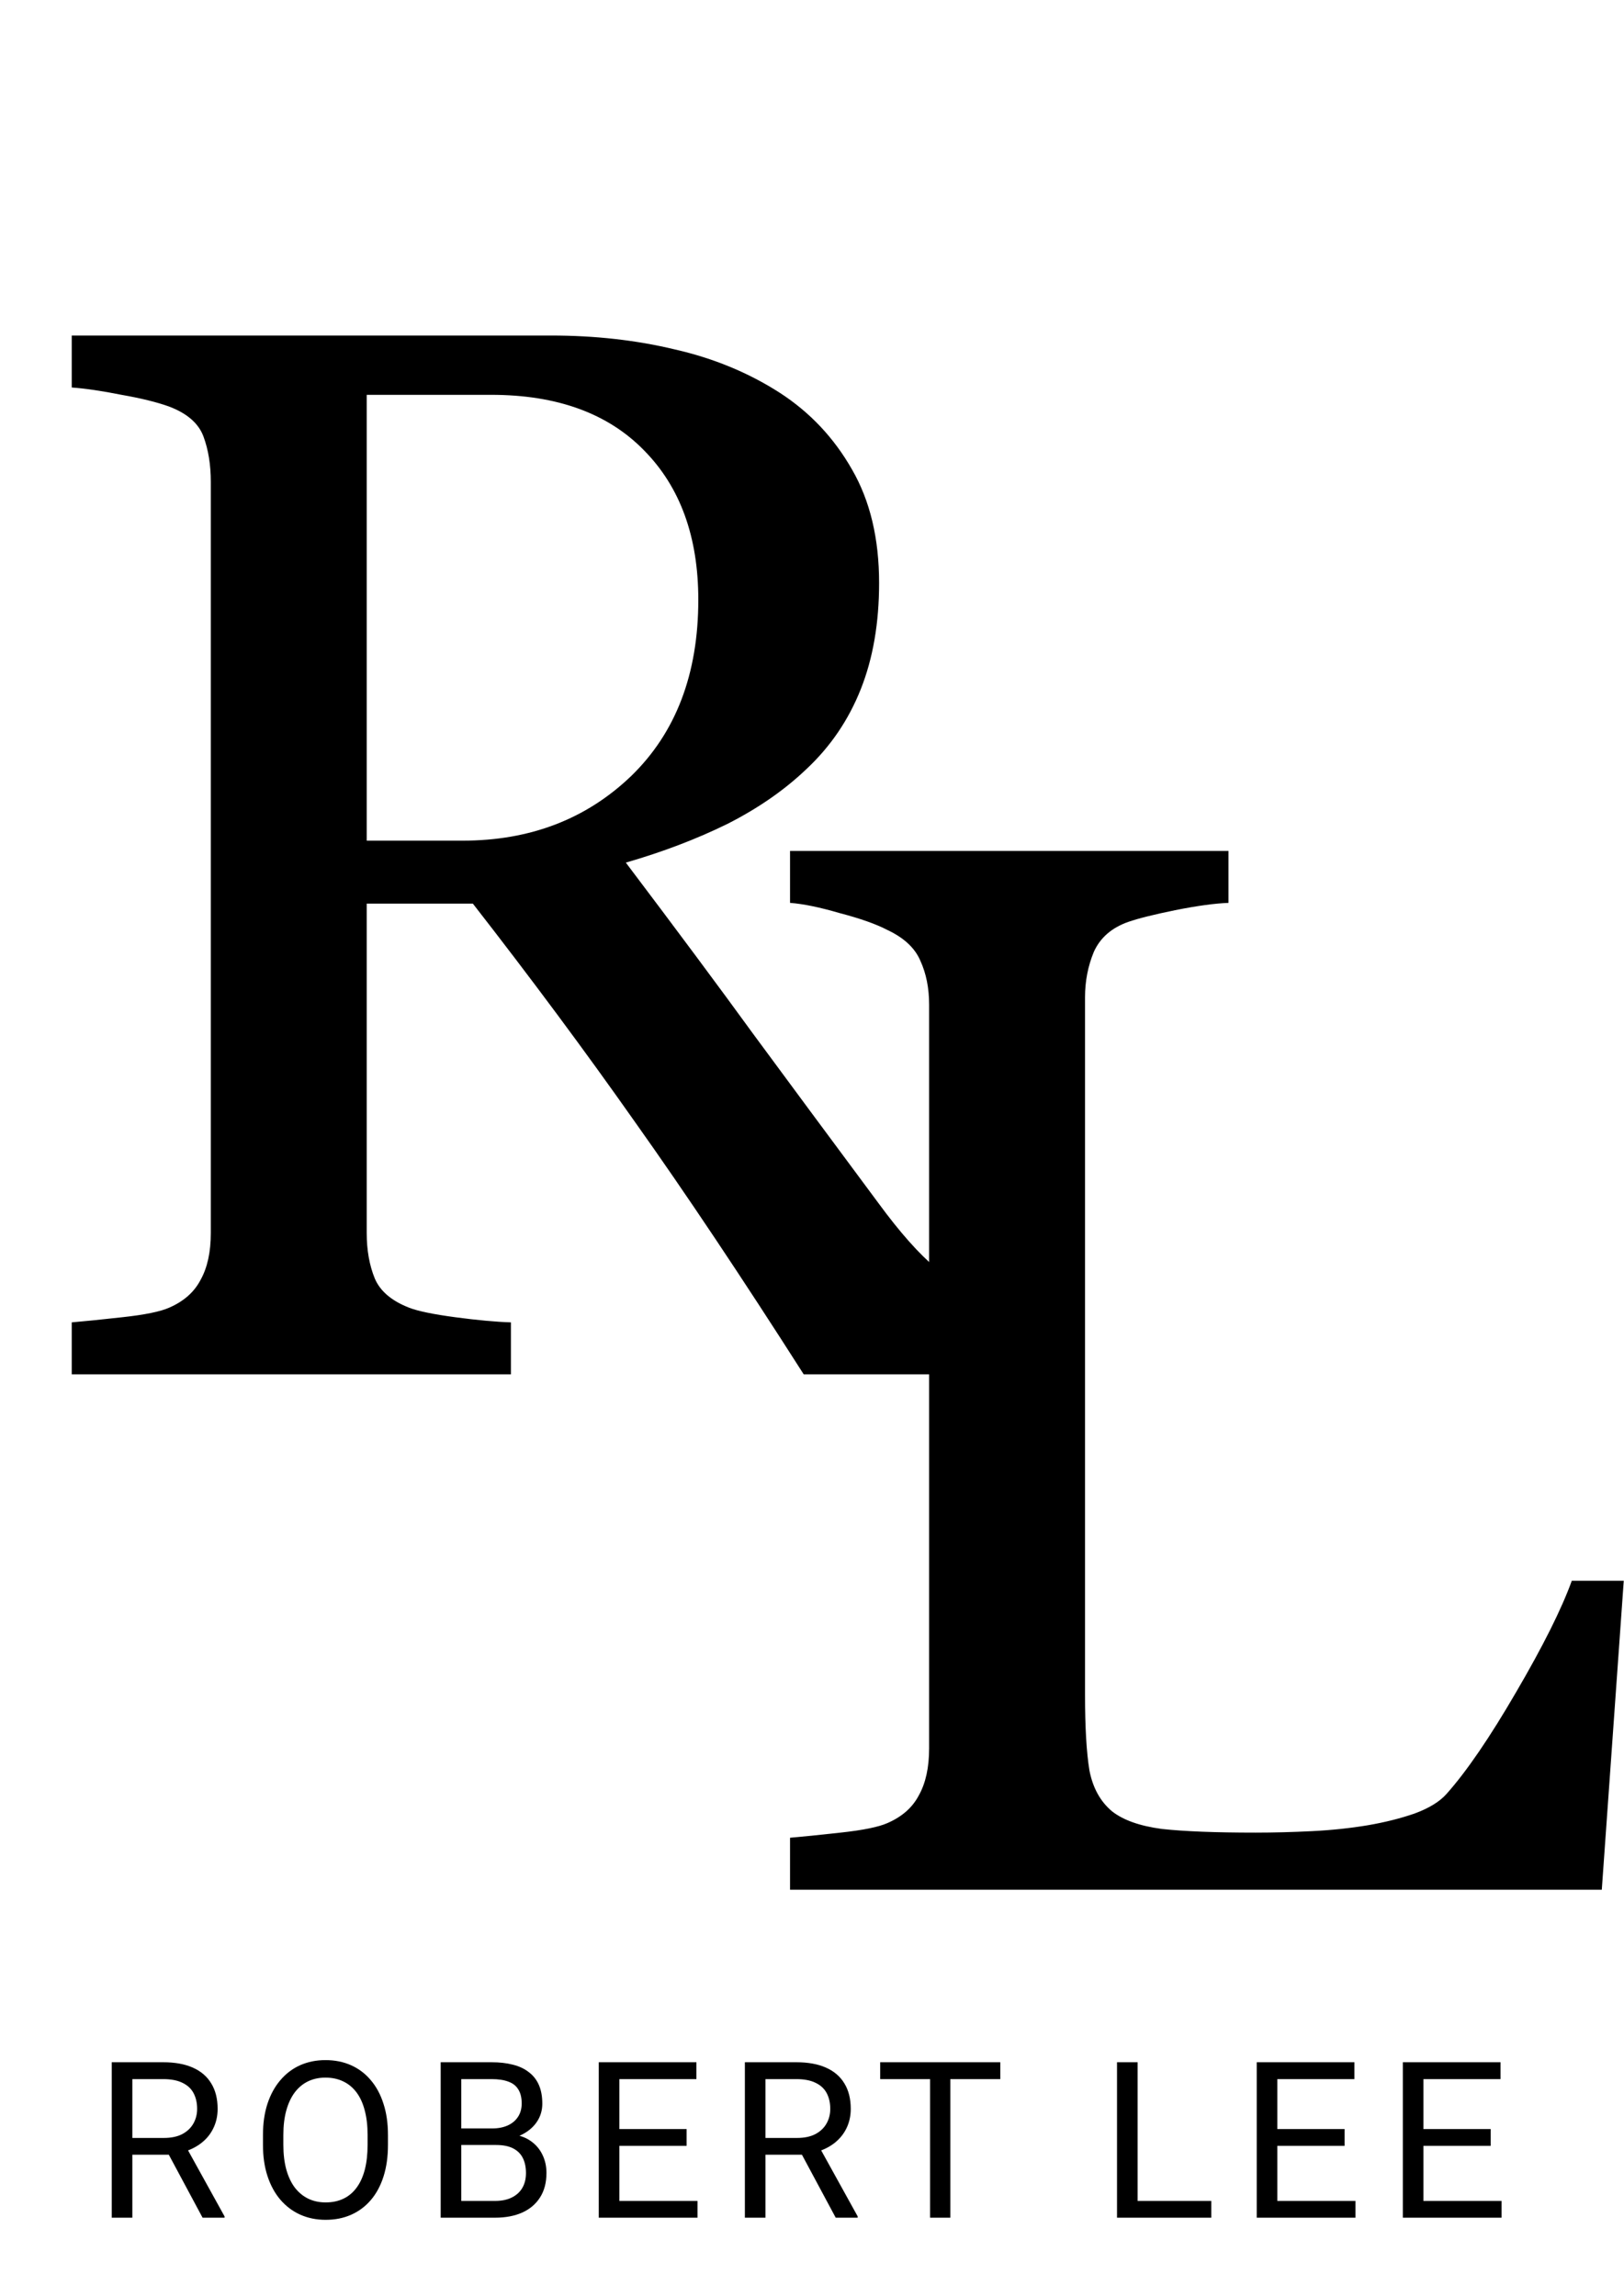<svg width="104" height="147" viewBox="0 0 104 147" fill="none" xmlns="http://www.w3.org/2000/svg">
<path d="M7.155 132.047H10.45C11.198 132.047 11.829 132.161 12.344 132.389C12.863 132.617 13.258 132.954 13.526 133.4C13.8 133.842 13.937 134.387 13.937 135.034C13.937 135.49 13.843 135.907 13.656 136.285C13.474 136.659 13.21 136.978 12.863 137.242C12.521 137.502 12.111 137.696 11.633 137.823L11.264 137.967H8.167L8.153 136.894H10.491C10.965 136.894 11.359 136.812 11.674 136.647C11.988 136.479 12.225 136.253 12.385 135.971C12.544 135.688 12.624 135.376 12.624 135.034C12.624 134.651 12.549 134.316 12.398 134.029C12.248 133.742 12.011 133.521 11.688 133.366C11.368 133.207 10.956 133.127 10.45 133.127H8.475V142H7.155V132.047ZM12.973 142L10.553 137.488L11.927 137.481L14.381 141.918V142H12.973ZM24.845 136.709V137.338C24.845 138.085 24.752 138.755 24.565 139.348C24.378 139.94 24.109 140.444 23.758 140.858C23.407 141.273 22.986 141.59 22.494 141.809C22.006 142.027 21.459 142.137 20.853 142.137C20.265 142.137 19.725 142.027 19.233 141.809C18.745 141.59 18.322 141.273 17.962 140.858C17.606 140.444 17.33 139.94 17.134 139.348C16.938 138.755 16.84 138.085 16.84 137.338V136.709C16.84 135.962 16.936 135.294 17.128 134.706C17.323 134.114 17.599 133.61 17.955 133.195C18.31 132.776 18.732 132.457 19.219 132.238C19.712 132.02 20.252 131.91 20.84 131.91C21.446 131.91 21.992 132.02 22.48 132.238C22.972 132.457 23.394 132.776 23.745 133.195C24.1 133.61 24.371 134.114 24.558 134.706C24.75 135.294 24.845 135.962 24.845 136.709ZM23.54 137.338V136.695C23.54 136.103 23.478 135.579 23.355 135.123C23.237 134.667 23.061 134.285 22.829 133.975C22.596 133.665 22.311 133.43 21.974 133.271C21.642 133.111 21.263 133.031 20.84 133.031C20.429 133.031 20.058 133.111 19.725 133.271C19.397 133.43 19.114 133.665 18.878 133.975C18.645 134.285 18.465 134.667 18.337 135.123C18.21 135.579 18.146 136.103 18.146 136.695V137.338C18.146 137.935 18.21 138.464 18.337 138.924C18.465 139.38 18.647 139.765 18.884 140.079C19.126 140.389 19.411 140.624 19.739 140.783C20.072 140.943 20.443 141.022 20.853 141.022C21.282 141.022 21.662 140.943 21.995 140.783C22.327 140.624 22.608 140.389 22.835 140.079C23.068 139.765 23.243 139.38 23.362 138.924C23.48 138.464 23.54 137.935 23.54 137.338ZM31.769 137.345H29.246L29.233 136.285H31.523C31.901 136.285 32.231 136.221 32.514 136.094C32.796 135.966 33.015 135.784 33.17 135.547C33.33 135.305 33.409 135.018 33.409 134.686C33.409 134.321 33.339 134.025 33.197 133.797C33.061 133.564 32.849 133.396 32.562 133.291C32.279 133.182 31.919 133.127 31.482 133.127H29.54V142H28.221V132.047H31.482C31.992 132.047 32.448 132.099 32.849 132.204C33.25 132.304 33.589 132.464 33.867 132.683C34.15 132.897 34.364 133.17 34.51 133.503C34.656 133.836 34.729 134.234 34.729 134.699C34.729 135.109 34.624 135.481 34.414 135.813C34.205 136.142 33.913 136.41 33.539 136.62C33.17 136.83 32.737 136.964 32.24 137.023L31.769 137.345ZM31.707 142H28.727L29.472 140.927H31.707C32.127 140.927 32.482 140.854 32.774 140.708C33.07 140.562 33.295 140.357 33.45 140.093C33.605 139.824 33.683 139.507 33.683 139.143C33.683 138.773 33.617 138.454 33.485 138.186C33.352 137.917 33.145 137.709 32.862 137.563C32.58 137.418 32.215 137.345 31.769 137.345H29.889L29.902 136.285H32.473L32.753 136.668C33.232 136.709 33.637 136.846 33.97 137.078C34.303 137.306 34.556 137.598 34.729 137.953C34.906 138.309 34.995 138.701 34.995 139.129C34.995 139.749 34.859 140.273 34.585 140.701C34.316 141.125 33.936 141.449 33.444 141.672C32.951 141.891 32.373 142 31.707 142ZM44.667 140.927V142H39.396V140.927H44.667ZM39.663 132.047V142H38.344V132.047H39.663ZM43.969 136.326V137.399H39.396V136.326H43.969ZM44.598 132.047V133.127H39.396V132.047H44.598ZM47.701 132.047H50.995C51.743 132.047 52.374 132.161 52.889 132.389C53.409 132.617 53.803 132.954 54.072 133.4C54.345 133.842 54.482 134.387 54.482 135.034C54.482 135.49 54.388 135.907 54.202 136.285C54.019 136.659 53.755 136.978 53.409 137.242C53.067 137.502 52.657 137.696 52.178 137.823L51.809 137.967H48.712L48.699 136.894H51.036C51.511 136.894 51.905 136.812 52.219 136.647C52.534 136.479 52.771 136.253 52.93 135.971C53.09 135.688 53.169 135.376 53.169 135.034C53.169 134.651 53.094 134.316 52.944 134.029C52.793 133.742 52.556 133.521 52.233 133.366C51.914 133.207 51.501 133.127 50.995 133.127H49.02V142H47.701V132.047ZM53.518 142L51.098 137.488L52.472 137.481L54.926 141.918V142H53.518ZM60.858 132.047V142H59.56V132.047H60.858ZM64.058 132.047V133.127H56.367V132.047H64.058ZM77.57 140.927V142H72.593V140.927H77.57ZM72.853 132.047V142H71.533V132.047H72.853ZM86.803 140.927V142H81.533V140.927H86.803ZM81.8 132.047V142H80.48V132.047H81.8ZM86.106 136.326V137.399H81.533V136.326H86.106ZM86.735 132.047V133.127H81.533V132.047H86.735ZM96.16 140.927V142H90.89V140.927H96.16ZM91.157 132.047V142H89.837V132.047H91.157ZM95.463 136.326V137.399H90.89V136.326H95.463ZM96.092 132.047V133.127H90.89V132.047H96.092Z" fill="black"/>
<path d="M103.984 101.219L102.578 121H50.594V117.672C51.344 117.609 52.422 117.5 53.828 117.344C55.266 117.188 56.266 116.984 56.828 116.734C57.766 116.328 58.438 115.734 58.844 114.953C59.281 114.172 59.5 113.172 59.5 111.953V64.328C59.5 63.266 59.312 62.328 58.938 61.516C58.594 60.703 57.891 60.047 56.828 59.547C56.109 59.172 55.094 58.812 53.781 58.469C52.5 58.094 51.438 57.875 50.594 57.812V54.484H78.672V57.812C77.797 57.844 76.656 58 75.25 58.281C73.875 58.562 72.875 58.812 72.25 59.031C71.188 59.406 70.453 60.047 70.047 60.953C69.672 61.859 69.484 62.828 69.484 63.859V108.531C69.484 110.594 69.578 112.203 69.766 113.359C69.984 114.484 70.469 115.359 71.219 115.984C71.938 116.547 73 116.922 74.406 117.109C75.844 117.266 77.844 117.344 80.406 117.344C81.562 117.344 82.766 117.312 84.016 117.25C85.266 117.188 86.453 117.062 87.578 116.875C88.672 116.688 89.672 116.438 90.578 116.125C91.516 115.781 92.203 115.359 92.641 114.859C93.922 113.422 95.406 111.25 97.094 108.344C98.812 105.406 100 103.031 100.656 101.219H103.984Z" fill="black"/>
<path d="M69.375 88H51.469C47.5 81.781 43.906 76.406 40.688 71.875C37.5 67.344 34.031 62.672 30.281 57.859H23.484V78.953C23.484 80.047 23.656 81.016 24 81.859C24.344 82.672 25.078 83.297 26.203 83.734C26.766 83.953 27.75 84.156 29.156 84.344C30.562 84.531 31.75 84.641 32.719 84.672V88H4.594V84.672C5.344 84.609 6.422 84.5 7.828 84.344C9.266 84.188 10.266 83.984 10.828 83.734C11.766 83.328 12.438 82.734 12.844 81.953C13.281 81.172 13.5 80.172 13.5 78.953V30.859C13.5 29.766 13.344 28.797 13.031 27.953C12.719 27.109 11.984 26.469 10.828 26.031C10.047 25.75 9.031 25.5 7.781 25.281C6.531 25.031 5.469 24.875 4.594 24.812V21.484H35.297C38.109 21.484 40.75 21.781 43.219 22.375C45.688 22.938 47.922 23.859 49.922 25.141C51.859 26.391 53.406 28.031 54.562 30.062C55.719 32.062 56.297 34.484 56.297 37.328C56.297 39.891 55.906 42.156 55.125 44.125C54.344 46.094 53.188 47.797 51.656 49.234C50.25 50.578 48.562 51.75 46.594 52.75C44.625 53.719 42.453 54.547 40.078 55.234C43.359 59.578 46.078 63.234 48.234 66.203C50.422 69.172 53.094 72.781 56.25 77.031C57.625 78.906 58.859 80.297 59.953 81.203C61.078 82.078 62.188 82.797 63.281 83.359C64.094 83.766 65.109 84.078 66.328 84.297C67.547 84.516 68.562 84.641 69.375 84.672V88ZM44.719 38.406C44.719 34.375 43.562 31.188 41.25 28.844C38.938 26.469 35.672 25.281 31.453 25.281H23.484V53.828H29.625C33.938 53.828 37.531 52.453 40.406 49.703C43.281 46.922 44.719 43.156 44.719 38.406Z" fill="black"/>
</svg>
